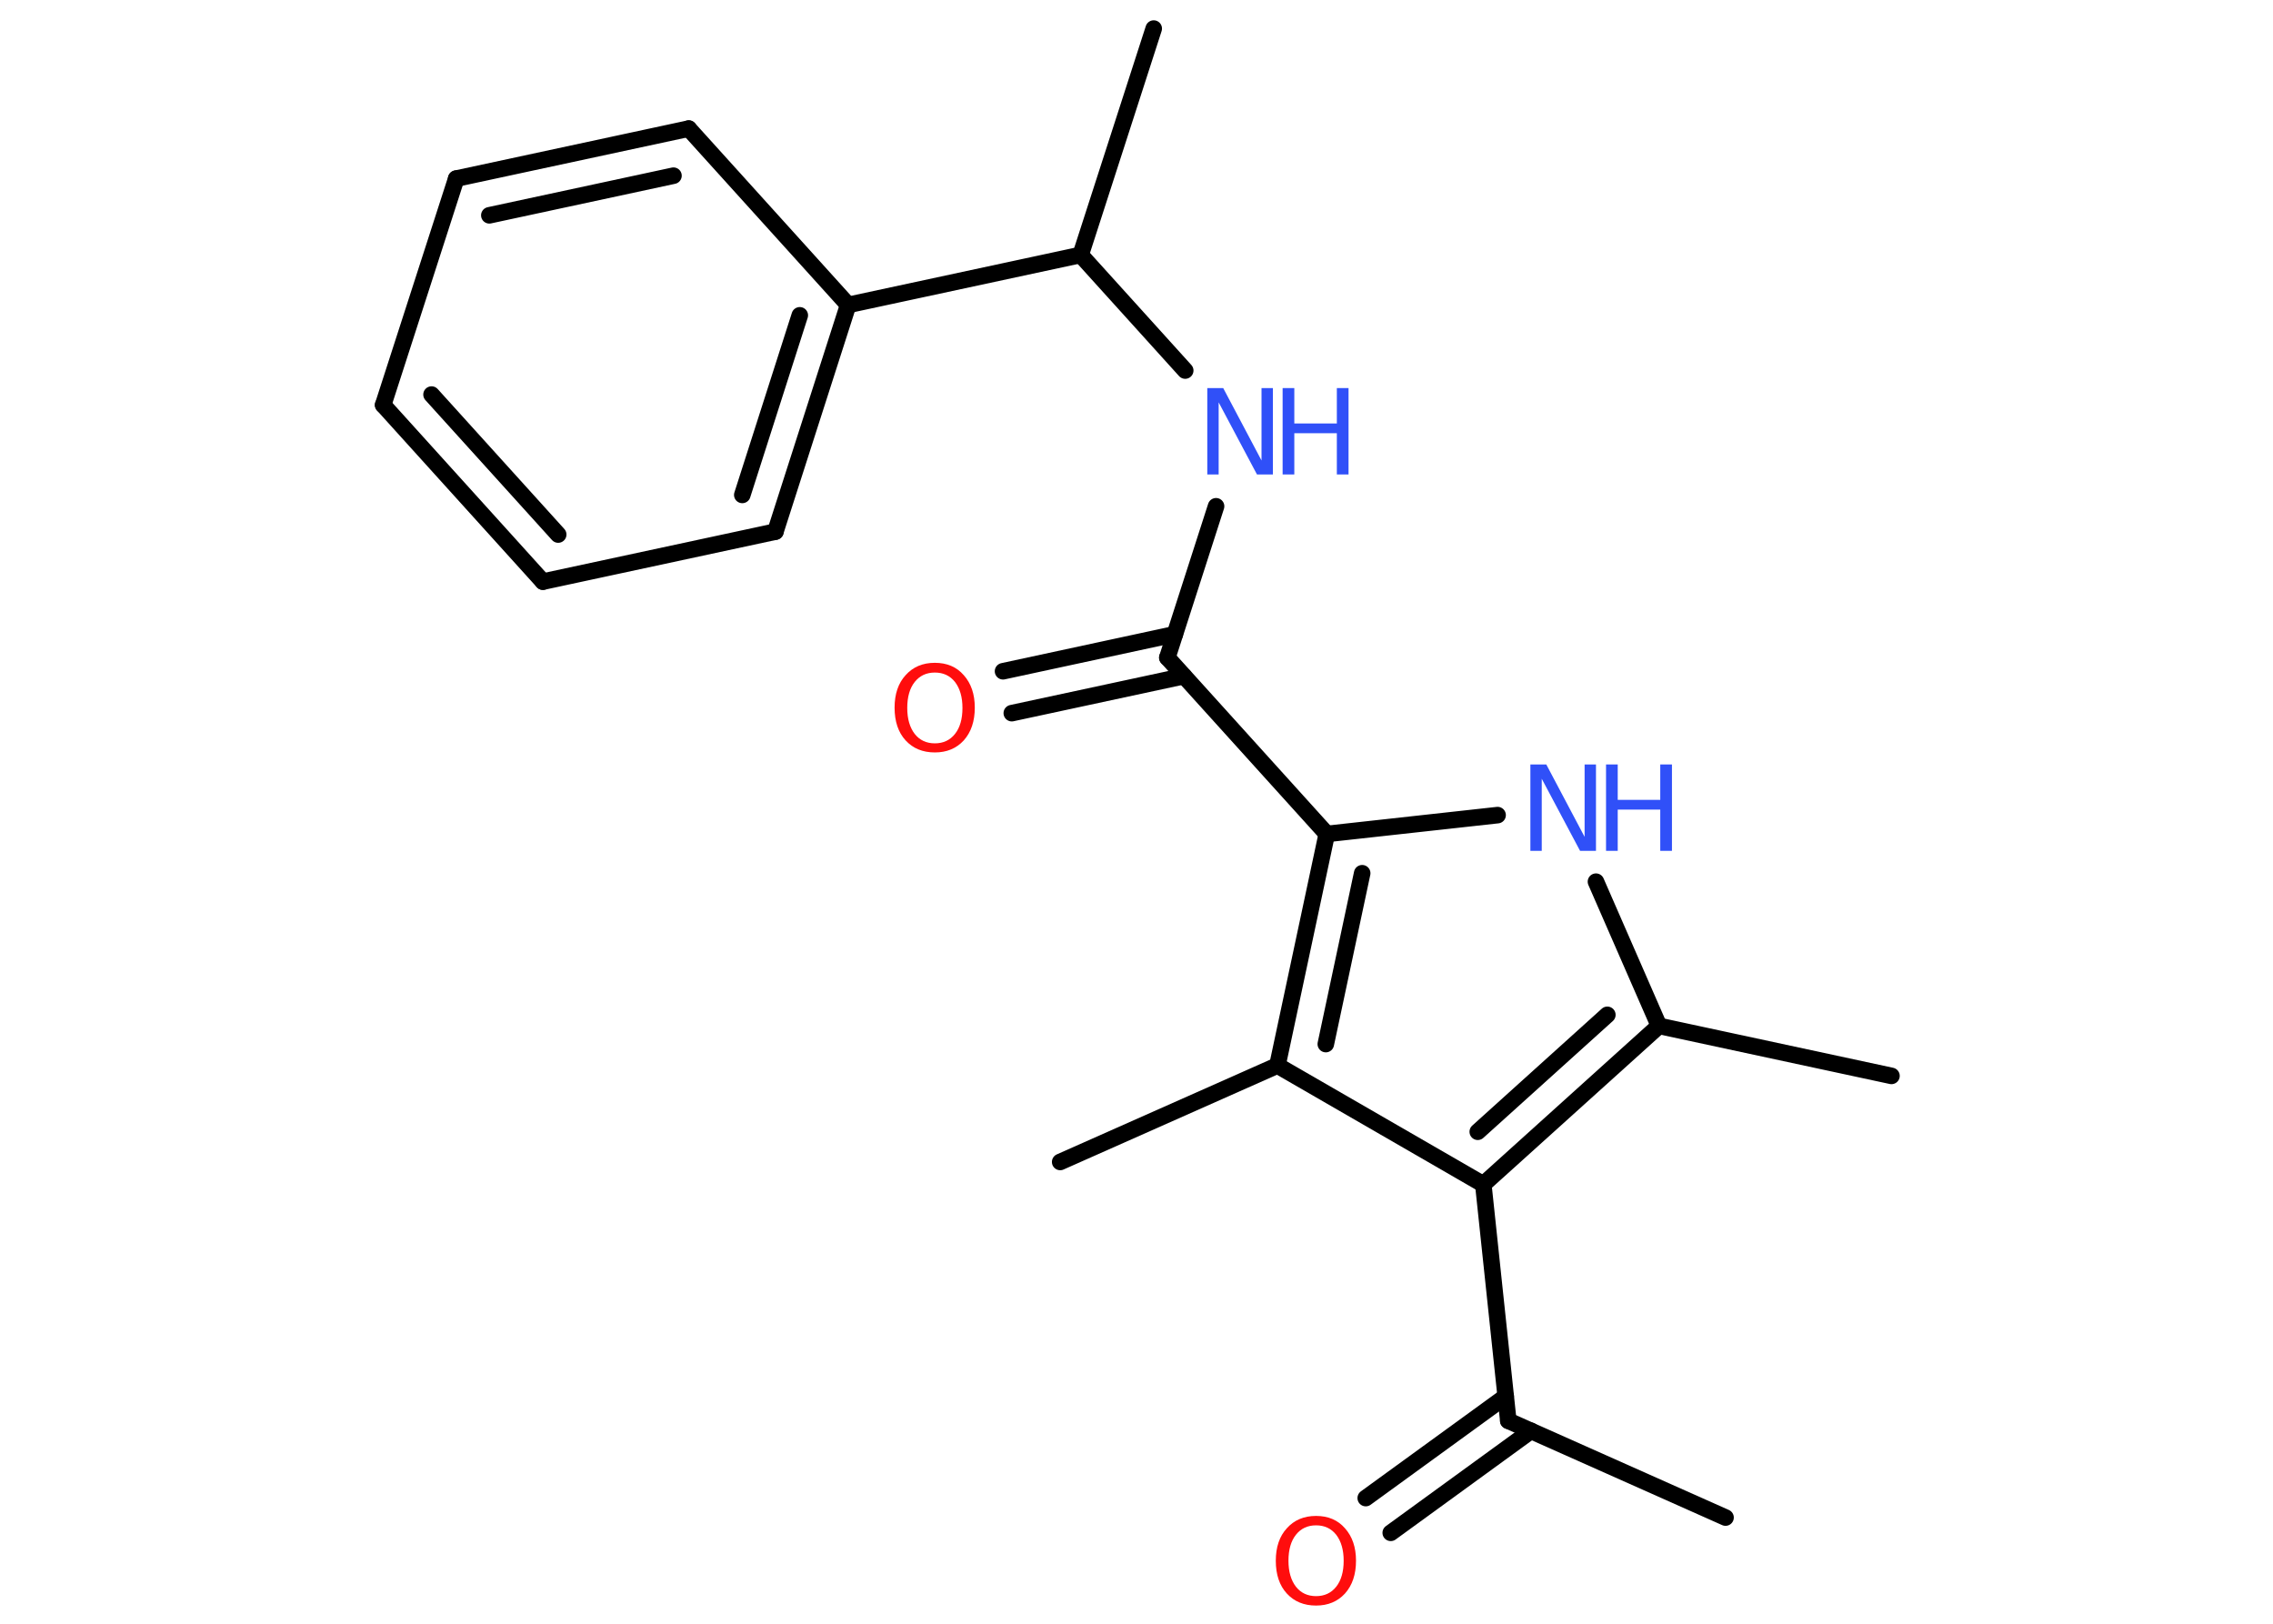 <?xml version='1.0' encoding='UTF-8'?>
<!DOCTYPE svg PUBLIC "-//W3C//DTD SVG 1.1//EN" "http://www.w3.org/Graphics/SVG/1.1/DTD/svg11.dtd">
<svg version='1.2' xmlns='http://www.w3.org/2000/svg' xmlns:xlink='http://www.w3.org/1999/xlink' width='70.0mm' height='50.0mm' viewBox='0 0 70.0 50.0'>
  <desc>Generated by the Chemistry Development Kit (http://github.com/cdk)</desc>
  <g stroke-linecap='round' stroke-linejoin='round' stroke='#000000' stroke-width='.51' fill='#3050F8'>
    <rect x='.0' y='.0' width='70.0' height='50.0' fill='#FFFFFF' stroke='none'/>
    <g id='mol1' class='mol'>
      <line id='mol1bnd1' class='bond' x1='53.14' y1='46.73' x2='46.45' y2='43.75'/>
      <g id='mol1bnd2' class='bond'>
        <line x1='47.15' y1='44.06' x2='42.83' y2='47.2'/>
        <line x1='46.37' y1='43.0' x2='42.06' y2='46.13'/>
      </g>
      <line id='mol1bnd3' class='bond' x1='46.45' y1='43.75' x2='45.68' y2='36.47'/>
      <g id='mol1bnd4' class='bond'>
        <line x1='45.68' y1='36.47' x2='51.09' y2='31.59'/>
        <line x1='45.51' y1='34.85' x2='49.5' y2='31.25'/>
      </g>
      <line id='mol1bnd5' class='bond' x1='51.09' y1='31.59' x2='58.25' y2='33.13'/>
      <line id='mol1bnd6' class='bond' x1='51.09' y1='31.59' x2='49.15' y2='27.15'/>
      <line id='mol1bnd7' class='bond' x1='46.12' y1='25.1' x2='40.86' y2='25.68'/>
      <line id='mol1bnd8' class='bond' x1='40.86' y1='25.68' x2='35.95' y2='20.25'/>
      <g id='mol1bnd9' class='bond'>
        <line x1='36.46' y1='20.82' x2='31.16' y2='21.96'/>
        <line x1='36.18' y1='19.53' x2='30.89' y2='20.67'/>
      </g>
      <line id='mol1bnd10' class='bond' x1='35.95' y1='20.25' x2='37.45' y2='15.59'/>
      <line id='mol1bnd11' class='bond' x1='36.5' y1='11.41' x2='33.28' y2='7.85'/>
      <line id='mol1bnd12' class='bond' x1='33.28' y1='7.85' x2='35.53' y2='.88'/>
      <line id='mol1bnd13' class='bond' x1='33.28' y1='7.85' x2='26.12' y2='9.39'/>
      <g id='mol1bnd14' class='bond'>
        <line x1='23.88' y1='16.37' x2='26.12' y2='9.39'/>
        <line x1='22.86' y1='15.24' x2='24.63' y2='9.71'/>
      </g>
      <line id='mol1bnd15' class='bond' x1='23.88' y1='16.37' x2='16.72' y2='17.91'/>
      <g id='mol1bnd16' class='bond'>
        <line x1='11.8' y1='12.47' x2='16.72' y2='17.91'/>
        <line x1='13.29' y1='12.15' x2='17.19' y2='16.46'/>
      </g>
      <line id='mol1bnd17' class='bond' x1='11.8' y1='12.47' x2='14.05' y2='5.5'/>
      <g id='mol1bnd18' class='bond'>
        <line x1='21.21' y1='3.96' x2='14.05' y2='5.5'/>
        <line x1='20.74' y1='5.41' x2='15.07' y2='6.63'/>
      </g>
      <line id='mol1bnd19' class='bond' x1='26.12' y1='9.39' x2='21.21' y2='3.96'/>
      <g id='mol1bnd20' class='bond'>
        <line x1='40.86' y1='25.68' x2='39.34' y2='32.81'/>
        <line x1='41.95' y1='26.89' x2='40.83' y2='32.15'/>
      </g>
      <line id='mol1bnd21' class='bond' x1='45.68' y1='36.47' x2='39.34' y2='32.81'/>
      <line id='mol1bnd22' class='bond' x1='39.34' y1='32.81' x2='32.65' y2='35.78'/>
      <path id='mol1atm3' class='atom' d='M40.53 46.97q-.39 .0 -.62 .29q-.23 .29 -.23 .8q.0 .5 .23 .8q.23 .29 .62 .29q.39 .0 .62 -.29q.23 -.29 .23 -.8q.0 -.5 -.23 -.8q-.23 -.29 -.62 -.29zM40.53 46.68q.56 .0 .89 .38q.34 .38 .34 1.0q.0 .63 -.34 1.01q-.34 .37 -.89 .37q-.56 .0 -.9 -.37q-.34 -.37 -.34 -1.01q.0 -.63 .34 -1.0q.34 -.38 .9 -.38z' stroke='none' fill='#FF0D0D'/>
      <g id='mol1atm7' class='atom'>
        <path d='M47.14 23.54h.48l1.18 2.23v-2.23h.35v2.66h-.49l-1.18 -2.22v2.22h-.35v-2.66z' stroke='none'/>
        <path d='M49.46 23.54h.36v1.09h1.31v-1.09h.36v2.66h-.36v-1.27h-1.31v1.27h-.36v-2.66z' stroke='none'/>
      </g>
      <path id='mol1atm10' class='atom' d='M28.79 20.71q-.39 .0 -.62 .29q-.23 .29 -.23 .8q.0 .5 .23 .8q.23 .29 .62 .29q.39 .0 .62 -.29q.23 -.29 .23 -.8q.0 -.5 -.23 -.8q-.23 -.29 -.62 -.29zM28.79 20.41q.56 .0 .89 .38q.34 .38 .34 1.0q.0 .63 -.34 1.01q-.34 .37 -.89 .37q-.56 .0 -.9 -.37q-.34 -.37 -.34 -1.01q.0 -.63 .34 -1.0q.34 -.38 .9 -.38z' stroke='none' fill='#FF0D0D'/>
      <g id='mol1atm11' class='atom'>
        <path d='M37.19 11.95h.48l1.18 2.23v-2.23h.35v2.66h-.49l-1.18 -2.22v2.22h-.35v-2.66z' stroke='none'/>
        <path d='M39.5 11.95h.36v1.09h1.31v-1.09h.36v2.66h-.36v-1.27h-1.31v1.27h-.36v-2.66z' stroke='none'/>
      </g>
    </g>
  </g>
</svg>
